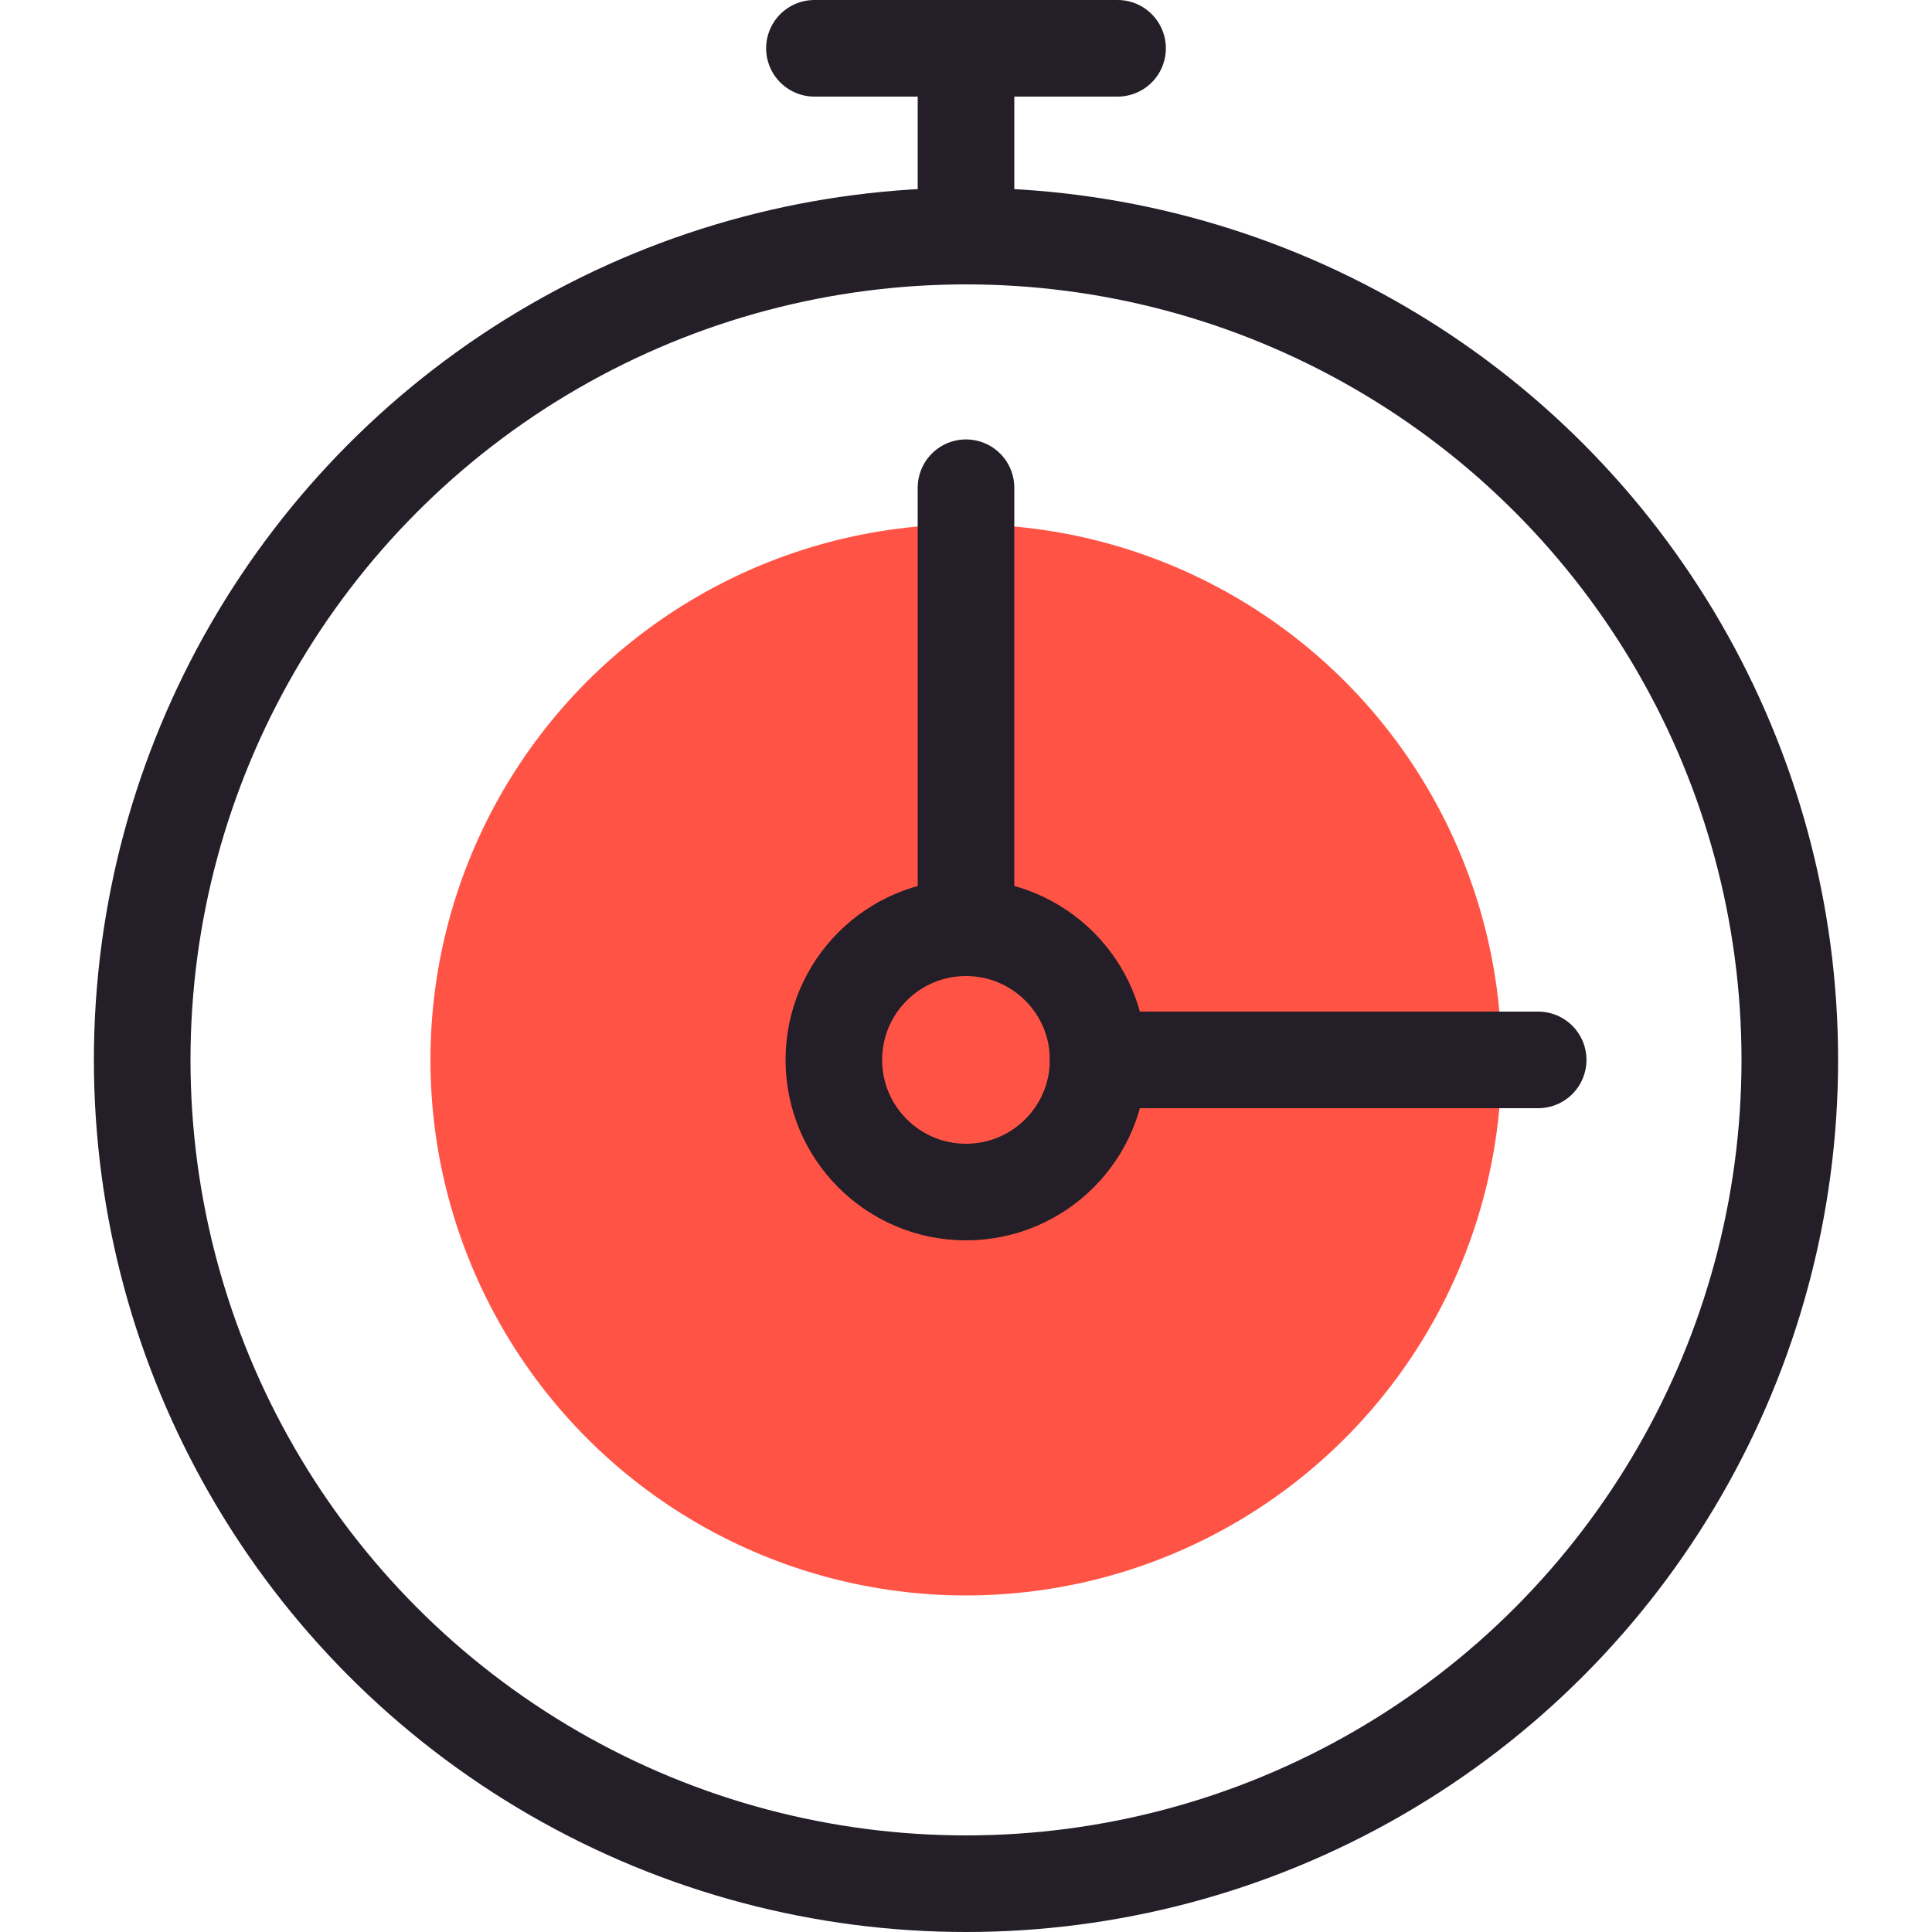 <svg xmlns="http://www.w3.org/2000/svg" viewBox="0 0 20 20"><circle cx="10" cy="10.972" r="5.544" fill="#ff5445"/><circle cx="10" cy="10.972" r="8.528" fill="none" stroke="#231e28" stroke-linecap="round" stroke-linejoin="round"/><line x1="10" y1="5.049" x2="10" y2="9.604" fill="none" stroke="#231e28" stroke-linecap="round" stroke-linejoin="round"/><line x1="15.923" y1="10.972" x2="11.368" y2="10.972" fill="none" stroke="#231e28" stroke-linecap="round" stroke-linejoin="round"/><circle cx="10" cy="10.972" r="1.368" fill="none" stroke="#231e28" stroke-linecap="round" stroke-linejoin="round"/><line x1="10" y1="2.444" x2="10" y2="0.5" fill="none" stroke="#231e28" stroke-linecap="round" stroke-linejoin="round"/><line x1="8.431" y1="0.5" x2="11.569" y2="0.5" fill="none" stroke="#231e28" stroke-linecap="round" stroke-linejoin="round"/></svg>